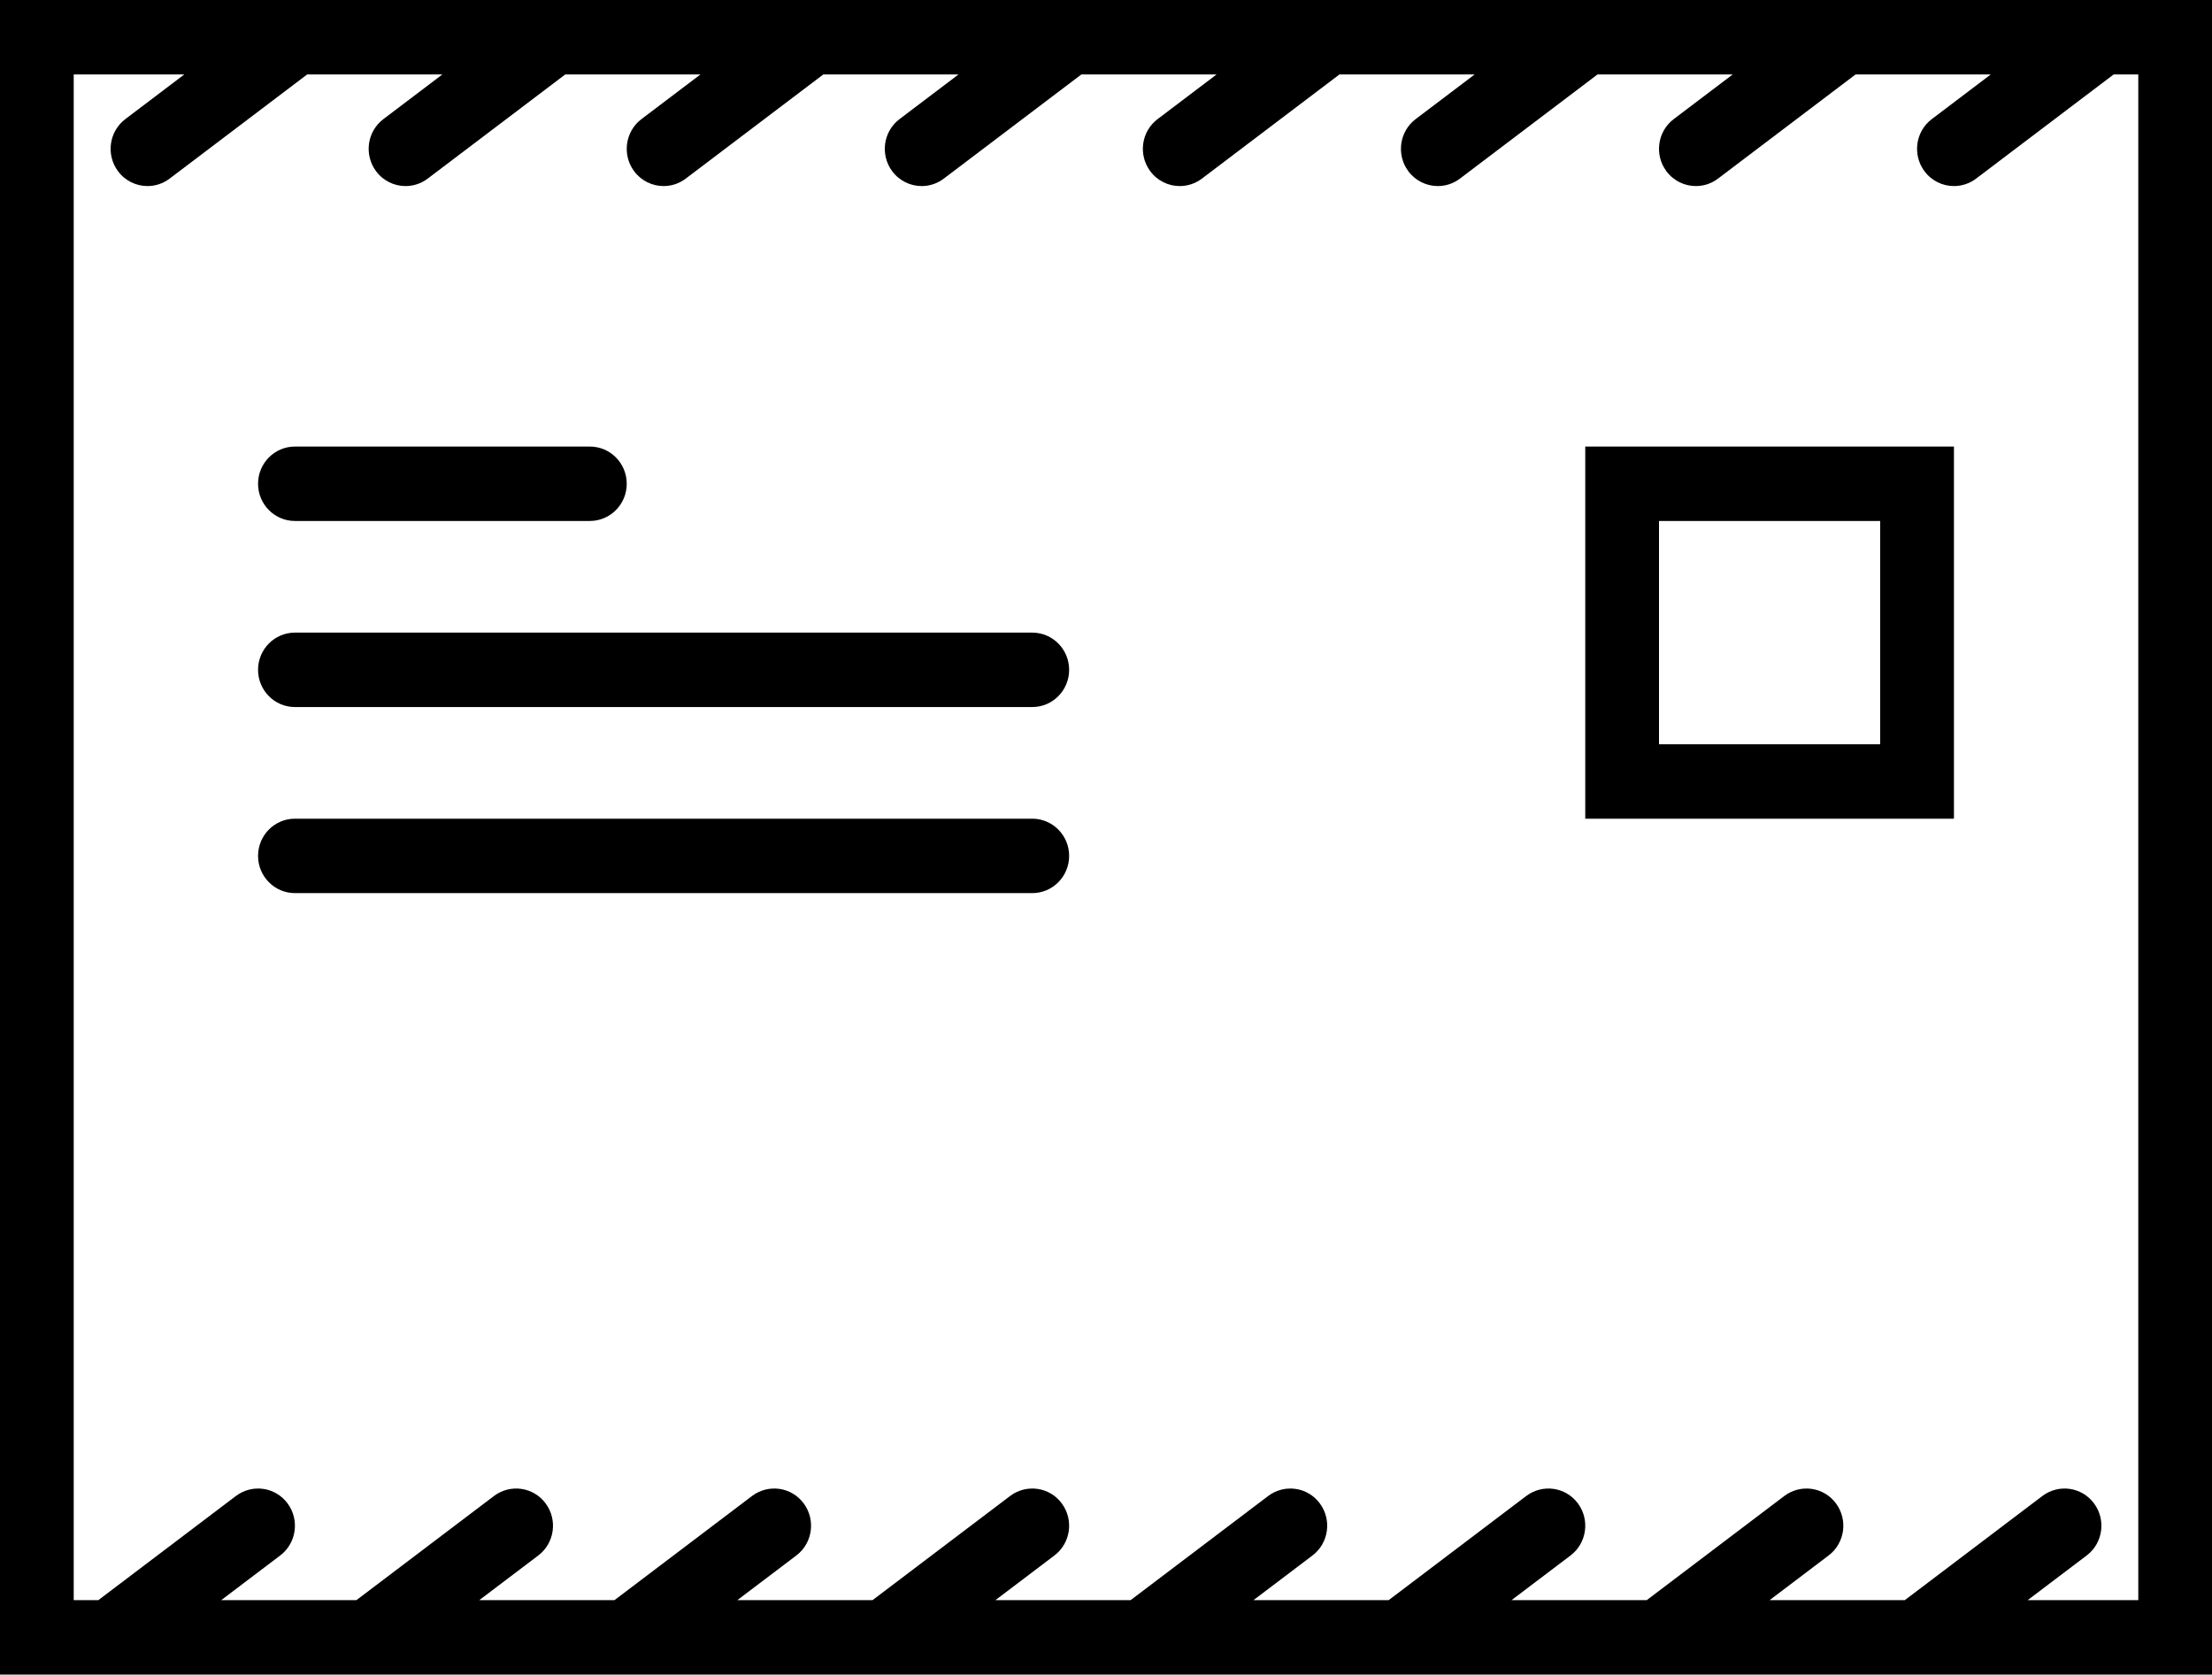 <svg xmlns="http://www.w3.org/2000/svg" width="107" height="81" viewBox="0 0 107 81"><path fill-rule="evenodd" d="M103.433 77.4h-5.35l2.854-2.16c.788-.596.947-1.724.356-2.52-.59-.796-1.705-.954-2.496-.36L92.14 77.4H85.6l2.853-2.16c.79-.596.947-1.724.357-2.52s-1.705-.954-2.497-.36l-6.657 5.04h-6.54l2.854-2.16c.788-.596.947-1.724.357-2.52s-1.705-.954-2.497-.36l-6.657 5.04h-6.54l2.854-2.16c.788-.596.947-1.724.356-2.52-.588-.796-1.705-.954-2.496-.36L54.69 77.4h-6.54l2.853-2.16c.79-.596.947-1.724.357-2.52-.588-.796-1.705-.954-2.497-.36l-6.657 5.04h-6.54l2.854-2.16c.788-.596.947-1.724.357-2.52s-1.705-.954-2.497-.36l-6.657 5.04h-6.54l2.854-2.16c.788-.596.947-1.724.356-2.52-.59-.796-1.705-.954-2.496-.36L17.24 77.4H10.7l2.853-2.16c.79-.596.947-1.724.357-2.52s-1.705-.954-2.497-.36L4.756 77.4h-1.19V3.6h5.35L6.064 5.76c-.788.596-.947 1.724-.356 2.52.35.472.886.72 1.428.72.37 0 .747-.117 1.068-.36L14.86 3.6h6.54l-2.853 2.16c-.79.596-.947 1.724-.357 2.52.35.472.886.72 1.428.72.37 0 .748-.117 1.07-.36l6.656-5.04h6.54L31.03 5.76c-.788.596-.947 1.724-.357 2.52.35.472.887.72 1.43.72.37 0 .746-.117 1.067-.36l6.657-5.04h6.54l-2.854 2.16c-.788.596-.947 1.724-.356 2.52.35.472.886.72 1.428.72.37 0 .747-.117 1.068-.36L52.31 3.6h6.54l-2.853 2.16c-.79.596-.947 1.724-.357 2.52.35.472.886.72 1.428.72.37 0 .748-.117 1.07-.36l6.656-5.04h6.54L68.48 5.76c-.788.596-.947 1.724-.357 2.52.35.472.887.72 1.43.72.37 0 .746-.117 1.067-.36l6.657-5.04h6.54l-2.854 2.16c-.788.596-.947 1.724-.356 2.52.35.472.886.72 1.428.72.37 0 .747-.117 1.068-.36L89.76 3.6h6.54l-2.853 2.16c-.79.596-.947 1.724-.357 2.52.35.472.886.72 1.428.72.37 0 .748-.117 1.07-.36l6.656-5.04h1.19v73.8zM0 81h107V0H0v81zm30.317-57.6c0-.995-.8-1.8-1.784-1.8H14.267c-.985 0-1.784.805-1.784 1.8s.8 1.8 1.784 1.8h14.266c.985 0 1.784-.805 1.784-1.8zm21.4 18c0-.995-.8-1.8-1.784-1.8H14.267c-.985 0-1.784.805-1.784 1.8s.8 1.8 1.784 1.8h35.666c.985 0 1.784-.805 1.784-1.8zm0-9c0-.995-.8-1.8-1.784-1.8H14.267c-.985 0-1.784.805-1.784 1.8s.8 1.8 1.784 1.8h35.666c.985 0 1.784-.805 1.784-1.8zM80.25 36h10.7V25.2h-10.7V36zm14.267 3.6H76.683v-18h17.834v18z"/></svg>